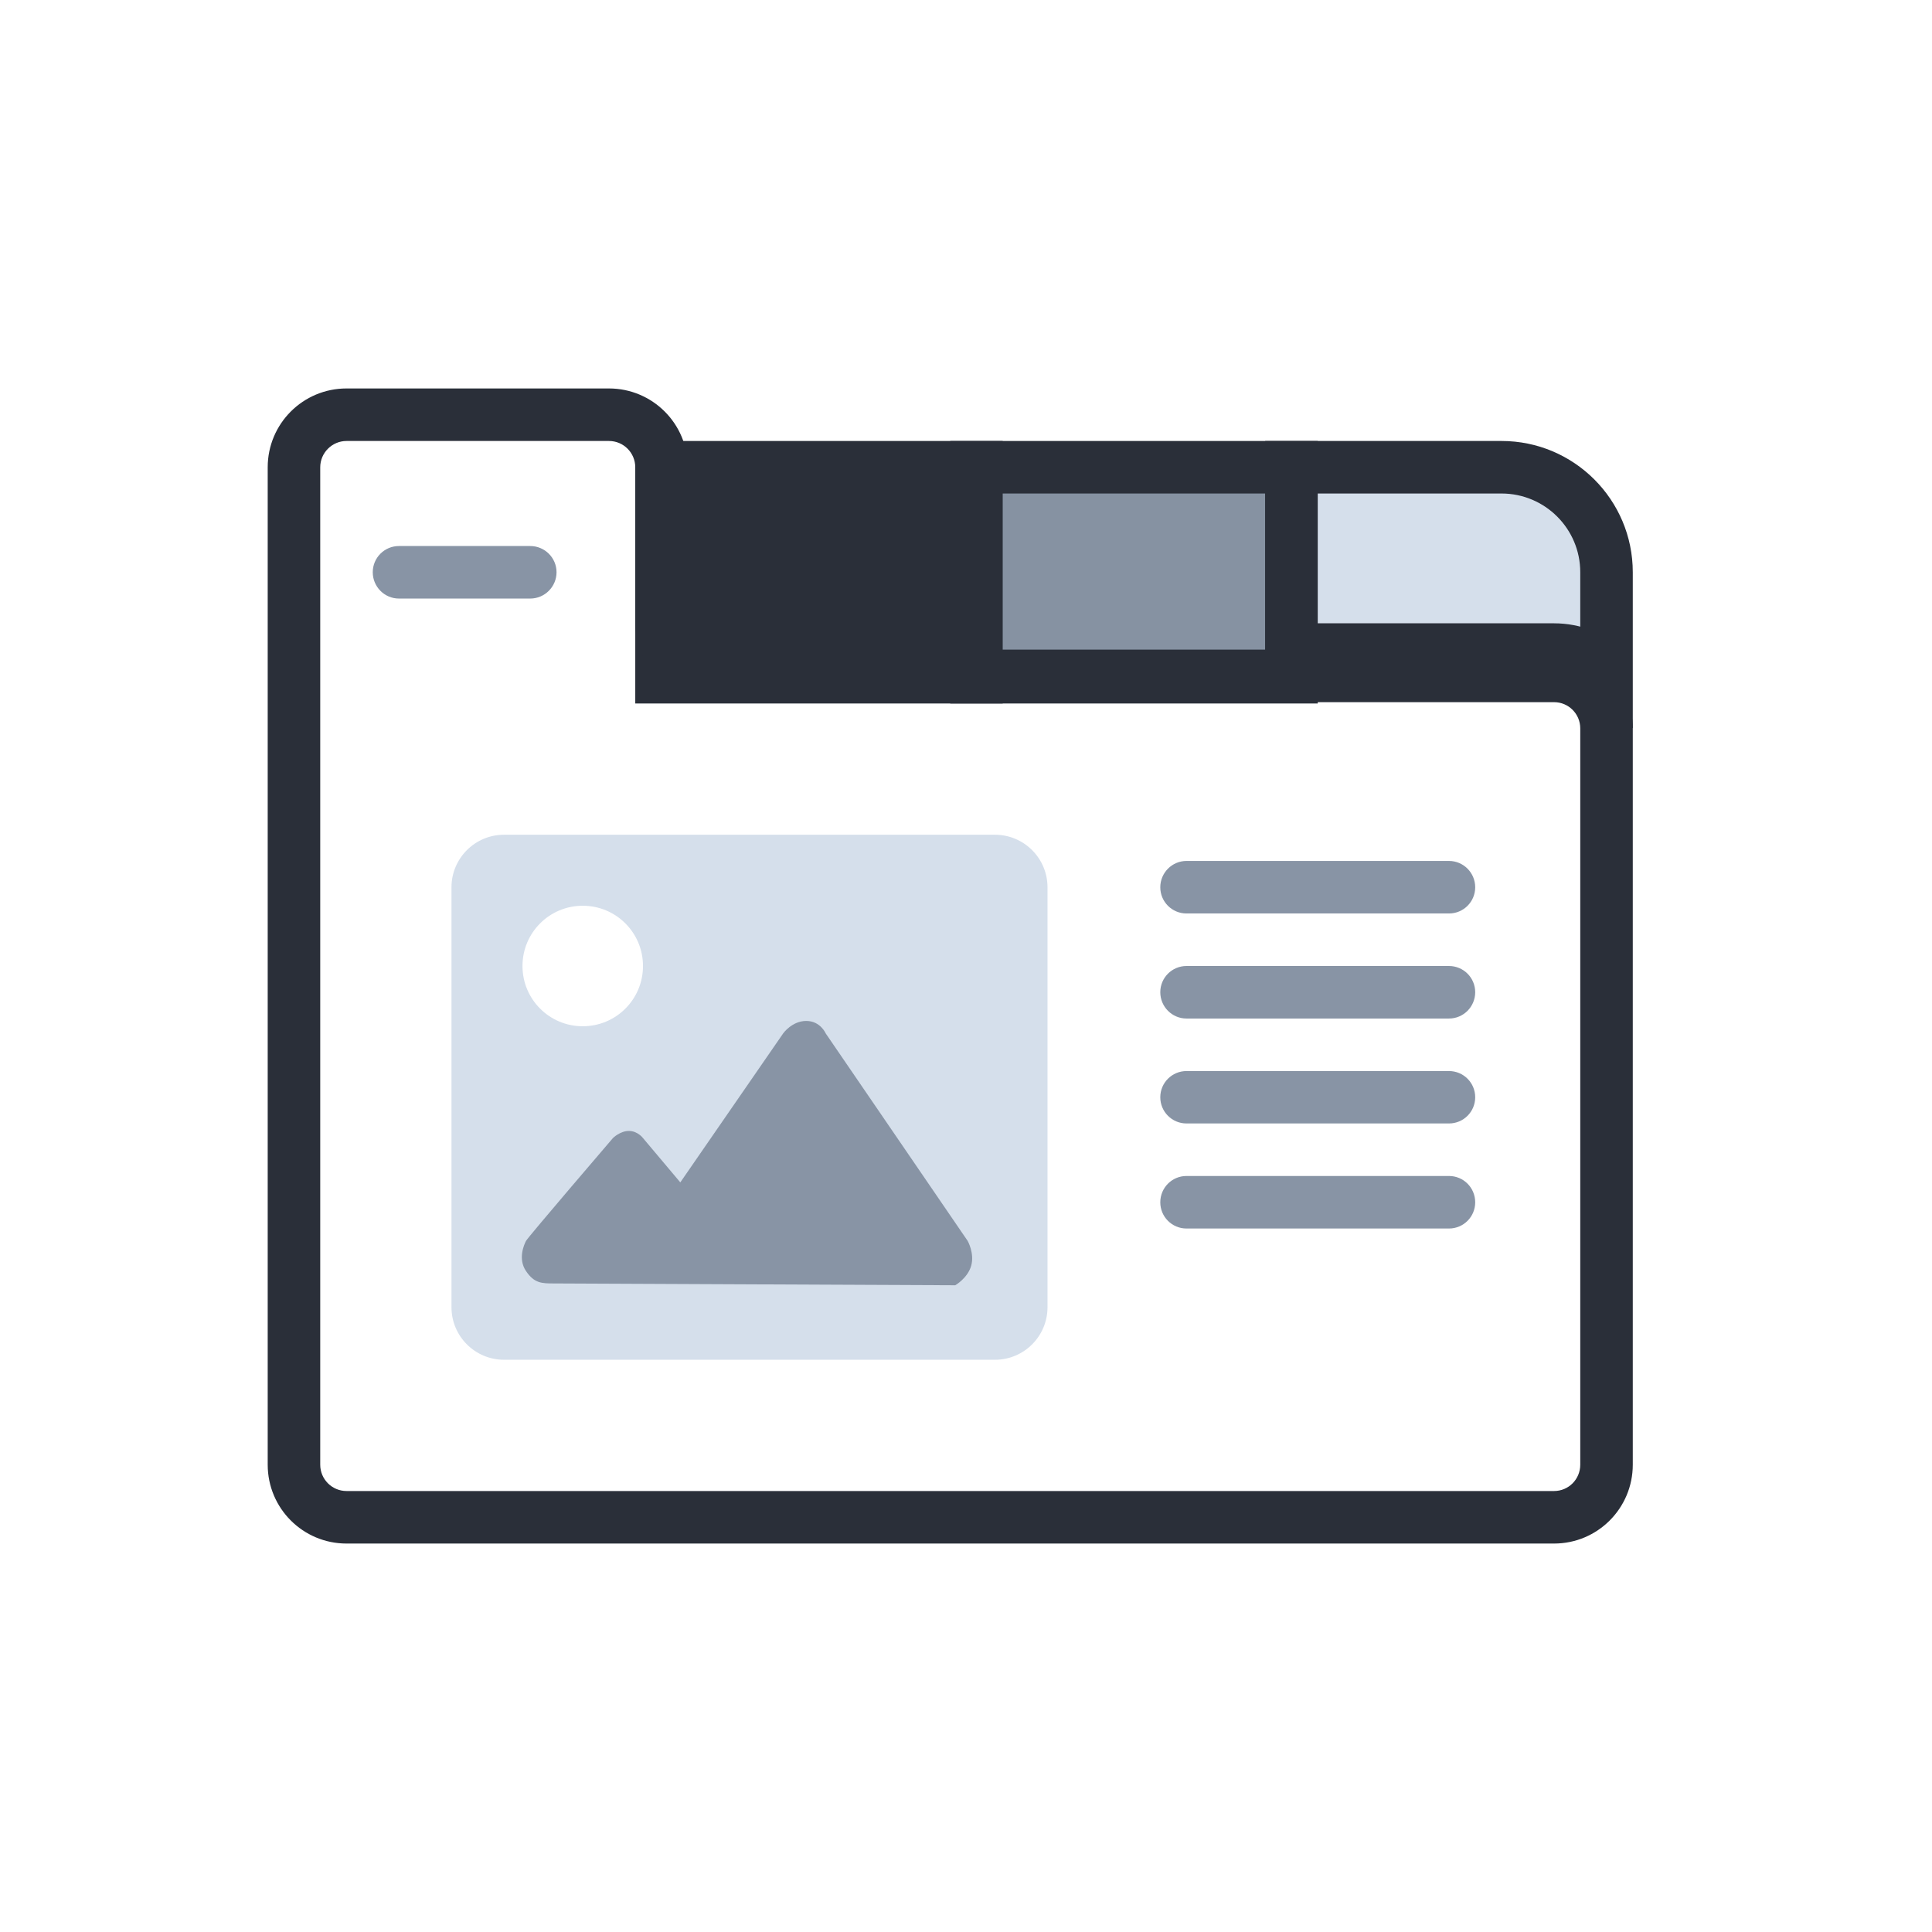<svg width="16" height="16" viewBox="0 0 16 16" fill="none" xmlns="http://www.w3.org/2000/svg">
<path d="M8.087 3.87H5.478V5.609H8.087V3.87Z" fill="#2A2F39"/>
<path fill-rule="evenodd" clip-rule="evenodd" d="M5.261 3.652H8.304V5.826H5.261V3.652ZM5.696 4.087V5.391H7.87V4.087H5.696Z" fill="#2A2F39"/>
<path d="M10.696 3.87H8.087V5.609H10.696V3.87Z" fill="#8692A2"/>
<path fill-rule="evenodd" clip-rule="evenodd" d="M7.87 3.652H10.913V5.826H7.87V3.652ZM8.304 4.087V5.391H10.478V4.087H8.304Z" fill="#2A2F39"/>
<path fill-rule="evenodd" clip-rule="evenodd" d="M2.217 3.87C2.217 3.509 2.509 3.217 2.87 3.217H5.043C5.404 3.217 5.696 3.509 5.696 3.87V5.162C5.696 5.283 5.793 5.38 5.913 5.38H12.87C13.23 5.38 13.522 5.672 13.522 6.032V12.13C13.522 12.491 13.23 12.783 12.87 12.783H2.87C2.509 12.783 2.217 12.491 2.217 12.13V3.87ZM2.87 3.652C2.75 3.652 2.652 3.75 2.652 3.87V12.13C2.652 12.251 2.75 12.348 2.87 12.348H12.87C12.99 12.348 13.087 12.251 13.087 12.13V6.032C13.087 5.912 12.99 5.815 12.87 5.815H5.913C5.553 5.815 5.261 5.523 5.261 5.162V3.87C5.261 3.75 5.164 3.652 5.043 3.652H2.87Z" fill="#2A2F39"/>
<path fill-rule="evenodd" clip-rule="evenodd" d="M13.304 5.546V4.739C13.304 4.259 12.915 3.87 12.435 3.87H10.696V5.38H12.87C13.037 5.38 13.189 5.443 13.304 5.546Z" fill="#D5DFEB"/>
<path d="M13.304 5.546L13.159 5.708L13.522 6.032V5.546H13.304ZM10.696 3.87V3.652H10.478V3.87H10.696ZM10.696 5.38H10.478V5.597H10.696V5.38ZM13.087 4.739V5.546H13.522V4.739H13.087ZM12.435 4.087C12.795 4.087 13.087 4.379 13.087 4.739H13.522C13.522 4.139 13.035 3.652 12.435 3.652V4.087ZM10.696 4.087H12.435V3.652H10.696V4.087ZM10.913 5.38V3.87H10.478V5.38H10.913ZM10.696 5.597H12.87V5.162H10.696V5.597ZM12.87 5.597C12.981 5.597 13.082 5.639 13.159 5.708L13.449 5.384C13.296 5.246 13.092 5.162 12.87 5.162V5.597Z" fill="#2A2F39"/>
<path fill-rule="evenodd" clip-rule="evenodd" d="M4.174 6.913C3.934 6.913 3.739 7.108 3.739 7.348V10.826C3.739 11.066 3.934 11.261 4.174 11.261H8.24C8.48 11.261 8.675 11.066 8.675 10.826V7.348C8.675 7.108 8.48 6.913 8.24 6.913H4.174ZM4.826 7.501C4.55 7.501 4.327 7.724 4.327 8C4.327 8.276 4.55 8.499 4.826 8.499C5.102 8.499 5.325 8.276 5.325 8C5.325 7.724 5.102 7.501 4.826 7.501Z" fill="#D5DFEB"/>
<path d="M4.356 10.526C4.425 10.629 4.488 10.629 4.591 10.629C4.694 10.629 7.911 10.644 7.911 10.644C7.911 10.644 8.014 10.585 8.043 10.482C8.072 10.38 8.014 10.277 8.014 10.277L6.838 8.558C6.838 8.558 6.794 8.455 6.677 8.455C6.559 8.455 6.486 8.558 6.486 8.558L5.634 9.792L5.325 9.425C5.325 9.425 5.281 9.366 5.208 9.366C5.135 9.366 5.076 9.425 5.076 9.425C5.076 9.425 4.371 10.247 4.356 10.277C4.341 10.306 4.287 10.424 4.356 10.526Z" fill="#8894A5"/>
<path fill-rule="evenodd" clip-rule="evenodd" d="M3.087 4.739C3.087 4.619 3.184 4.522 3.304 4.522H4.391C4.511 4.522 4.609 4.619 4.609 4.739C4.609 4.859 4.511 4.957 4.391 4.957H3.304C3.184 4.957 3.087 4.859 3.087 4.739Z" fill="#8894A5"/>
<path fill-rule="evenodd" clip-rule="evenodd" d="M9.609 7.348C9.609 7.228 9.706 7.13 9.826 7.13H12C12.12 7.13 12.217 7.228 12.217 7.348C12.217 7.468 12.12 7.565 12 7.565H9.826C9.706 7.565 9.609 7.468 9.609 7.348Z" fill="#8894A5"/>
<path fill-rule="evenodd" clip-rule="evenodd" d="M9.609 8.217C9.609 8.097 9.706 8 9.826 8H12C12.12 8 12.217 8.097 12.217 8.217C12.217 8.337 12.12 8.435 12 8.435H9.826C9.706 8.435 9.609 8.337 9.609 8.217Z" fill="#8894A5"/>
<path fill-rule="evenodd" clip-rule="evenodd" d="M9.609 9.087C9.609 8.967 9.706 8.87 9.826 8.87H12C12.12 8.87 12.217 8.967 12.217 9.087C12.217 9.207 12.12 9.304 12 9.304H9.826C9.706 9.304 9.609 9.207 9.609 9.087Z" fill="#8894A5"/>
<path fill-rule="evenodd" clip-rule="evenodd" d="M9.609 9.957C9.609 9.836 9.706 9.739 9.826 9.739H12C12.12 9.739 12.217 9.836 12.217 9.957C12.217 10.077 12.12 10.174 12 10.174H9.826C9.706 10.174 9.609 10.077 9.609 9.957Z" fill="#8894A5"/>
</svg>
